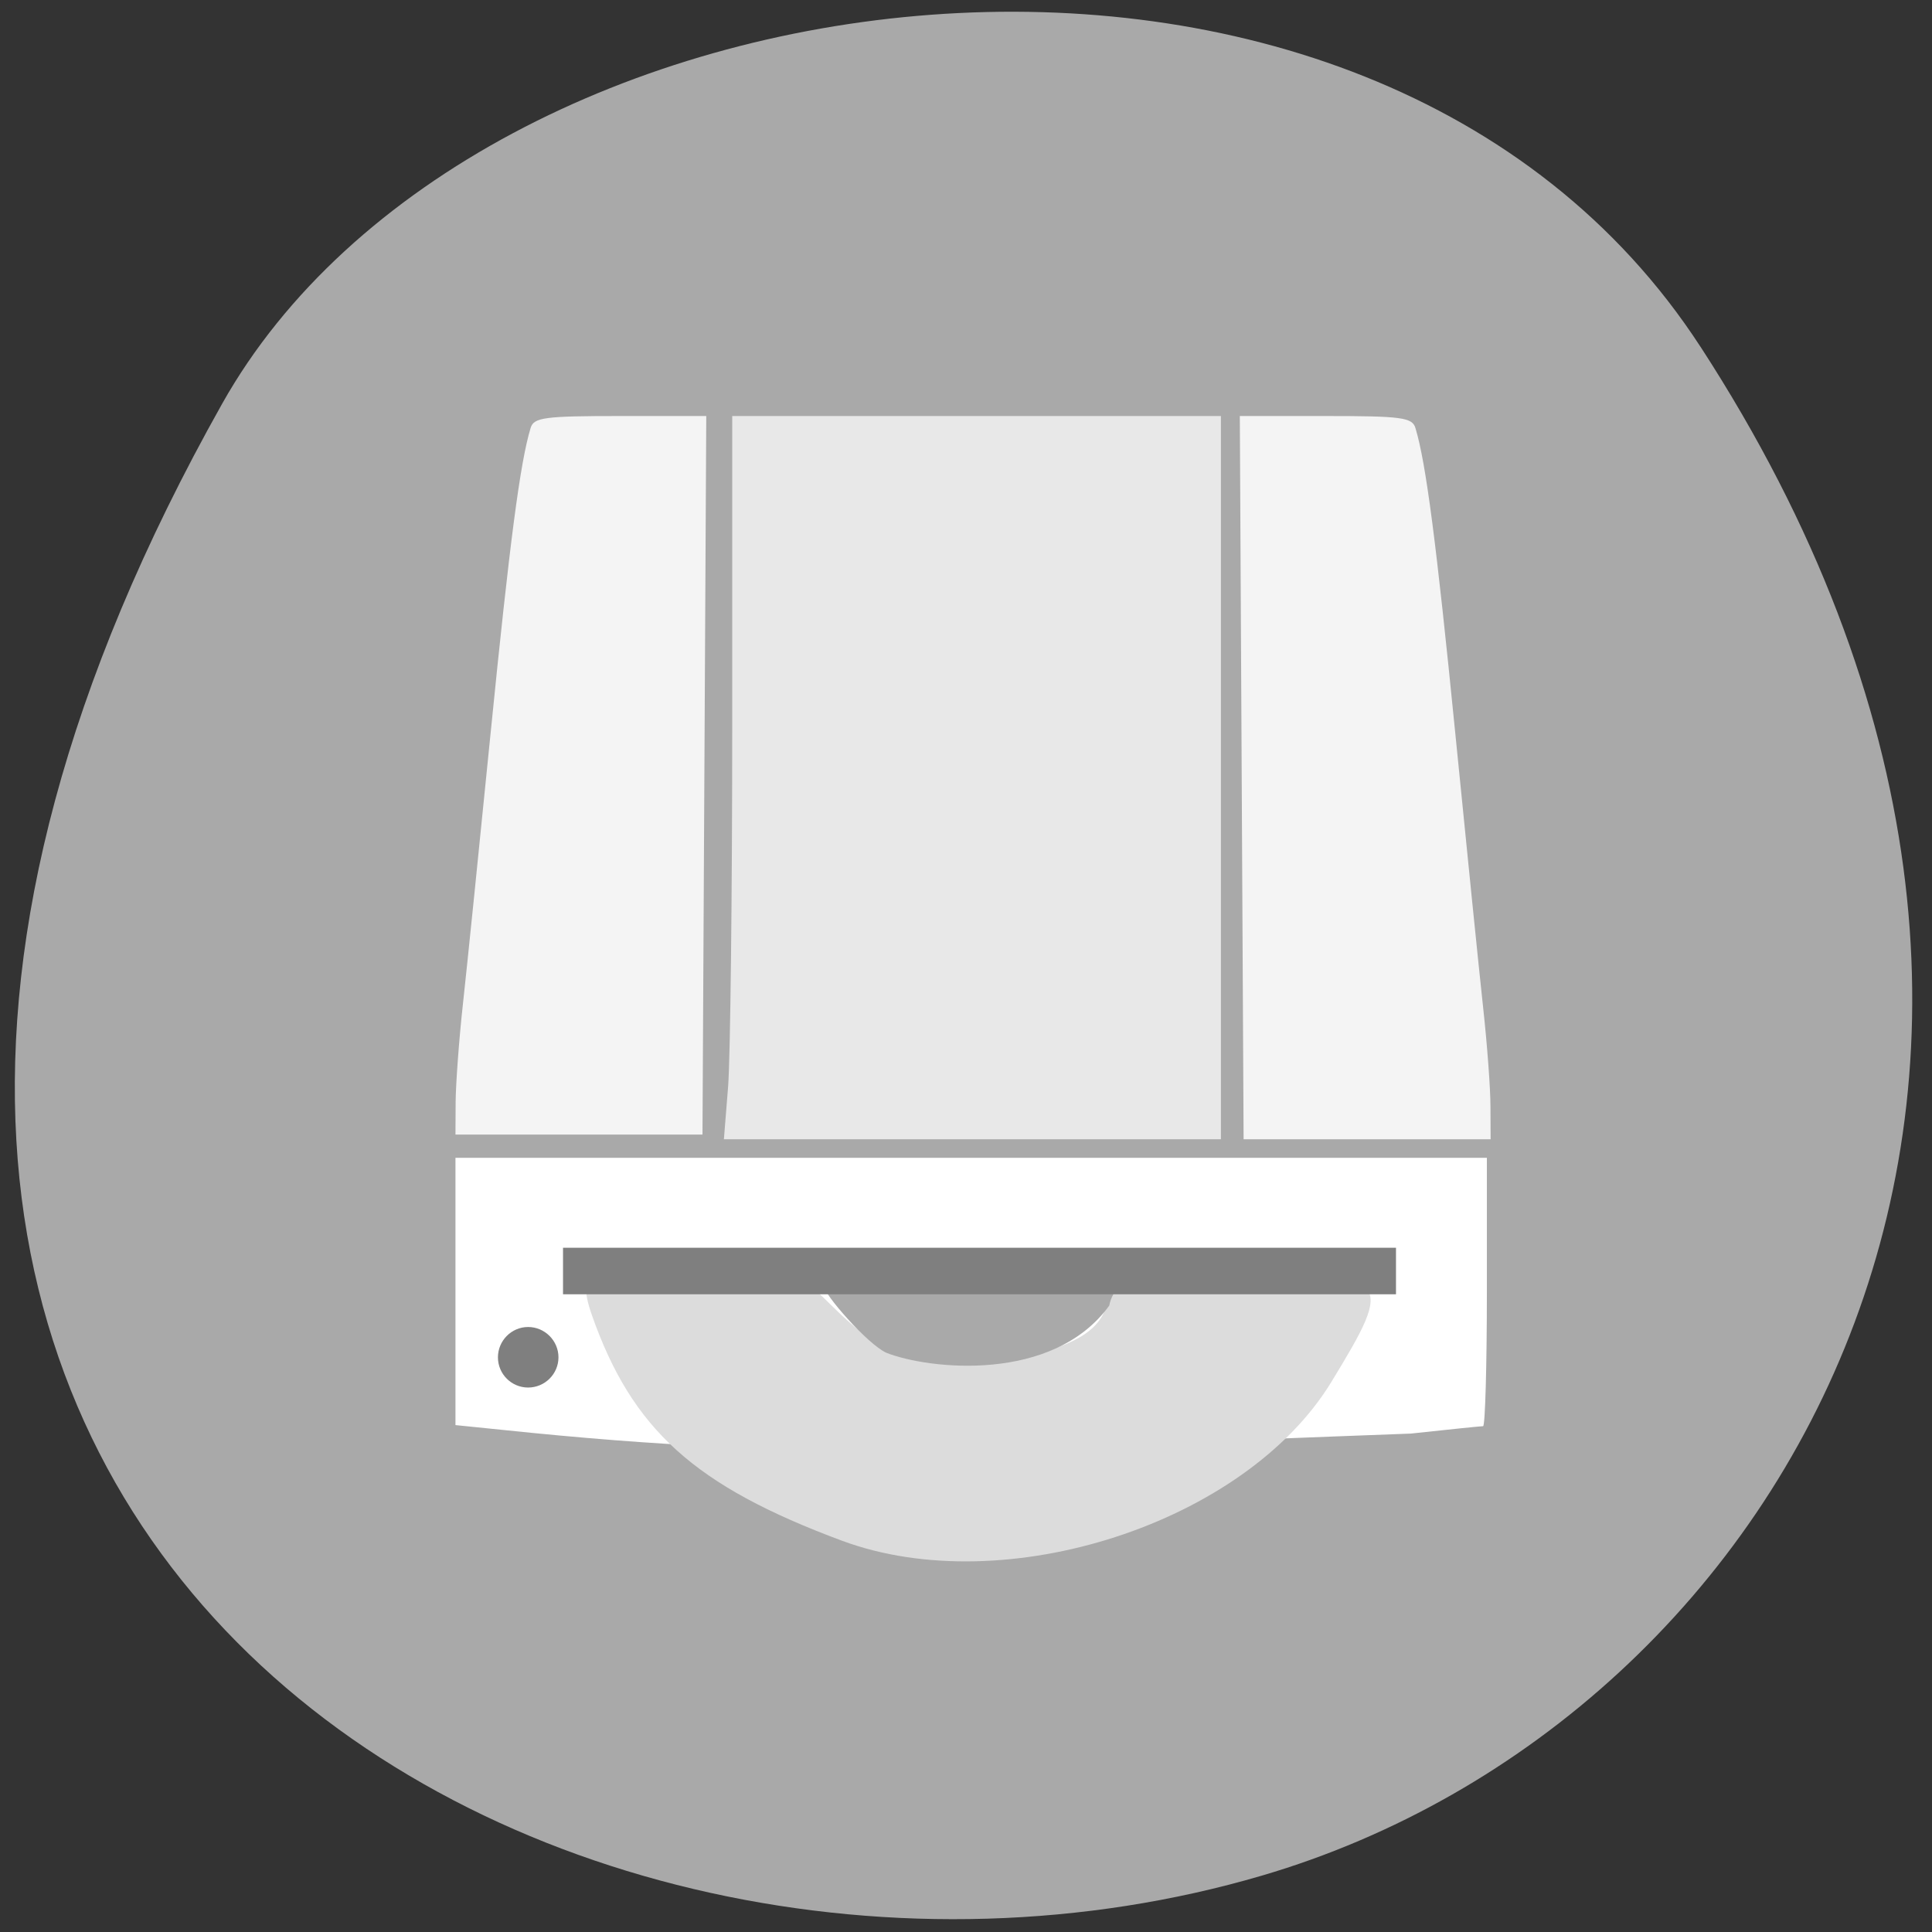 <svg xmlns="http://www.w3.org/2000/svg" viewBox="0 0 48 48"><rect x="0" y="0" width="48" height="48" fill="#333333" stroke="none"/><path d="m 42.25 8.617 c 11.598 17.855 2.238 34.12 -10.891 37.98 c -17.664 5.191 -41.641 -8.453 -25.84 -36.566 c 6.277 -11.172 28.469 -14.13 36.73 -1.414" fill="#a9a9a9"/><path d="m 12.504 35.527 l -1.188 -0.121 v -6.641 h 25.625 v 3.336 c 0 1.832 -0.043 3.332 -0.094 3.332 c -0.051 0 -0.859 0.082 -1.797 0.184 c -10.813 0.398 -14.777 0.723 -22.547 -0.09" fill="#fff"/><g fill="#f4f4f4"><path d="m 11.32 27.379 c 0.004 -0.441 0.082 -1.535 0.18 -2.422 c 0.098 -0.887 0.41 -3.949 0.695 -6.801 c 0.469 -4.688 0.727 -6.664 0.988 -7.523 c 0.078 -0.262 0.34 -0.297 2.227 -0.297 h 2.137 l -0.094 17.852 h -6.137"/><path d="m 37.03 27.492 c 0 -0.449 -0.082 -1.547 -0.18 -2.441 c -0.098 -0.895 -0.41 -3.973 -0.695 -6.844 c -0.469 -4.719 -0.727 -6.707 -0.988 -7.57 c -0.078 -0.266 -0.34 -0.301 -2.227 -0.301 h -2.137 l 0.094 17.969 h 6.137"/></g><path d="m 18.09 26.992 c 0.055 -0.719 0.102 -4.762 0.102 -8.98 v -7.676 h 12.141 v 17.969 h -12.348" fill="#e8e8e8"/><path d="m 20.922 38.28 c -3.668 -1.363 -5.219 -2.762 -6.219 -5.613 c -0.418 -1.195 -0.023 -1.395 2.758 -1.395 c 1.777 0 2.172 0.141 3.18 1.145 c 1.395 1.387 2.273 1.66 4.348 1.352 c 1.707 -0.254 2.527 -0.773 2.527 -1.602 c 0 -0.402 0.727 -0.52 3.293 -0.52 c 3.777 0 3.852 0.09 2.27 2.684 c -2.137 3.512 -8.109 5.449 -12.156 3.949" fill="#dcdcdc"/><path d="m 22.02 33.609 c -0.469 -0.215 -1.559 -1.461 -1.559 -1.672 c 0 -0.031 1.707 -0.047 3.789 -0.039 c 2.082 0.008 3.695 0.047 3.582 0.082 c -0.109 0.039 -0.234 0.242 -0.273 0.457 c -1.398 1.93 -4.492 1.586 -5.539 1.172" fill="#a9a9a9"/><g fill="#7f7f7f"><path d="m 13.875 33.723 c 0 0.414 -0.34 0.75 -0.754 0.75 c -0.414 0 -0.75 -0.336 -0.75 -0.75 c 0 -0.414 0.336 -0.754 0.75 -0.754 c 0.414 0 0.754 0.34 0.754 0.754"/><path d="m 13.988 31 h 20.695 v 1.156 h -20.695"/></g></svg>